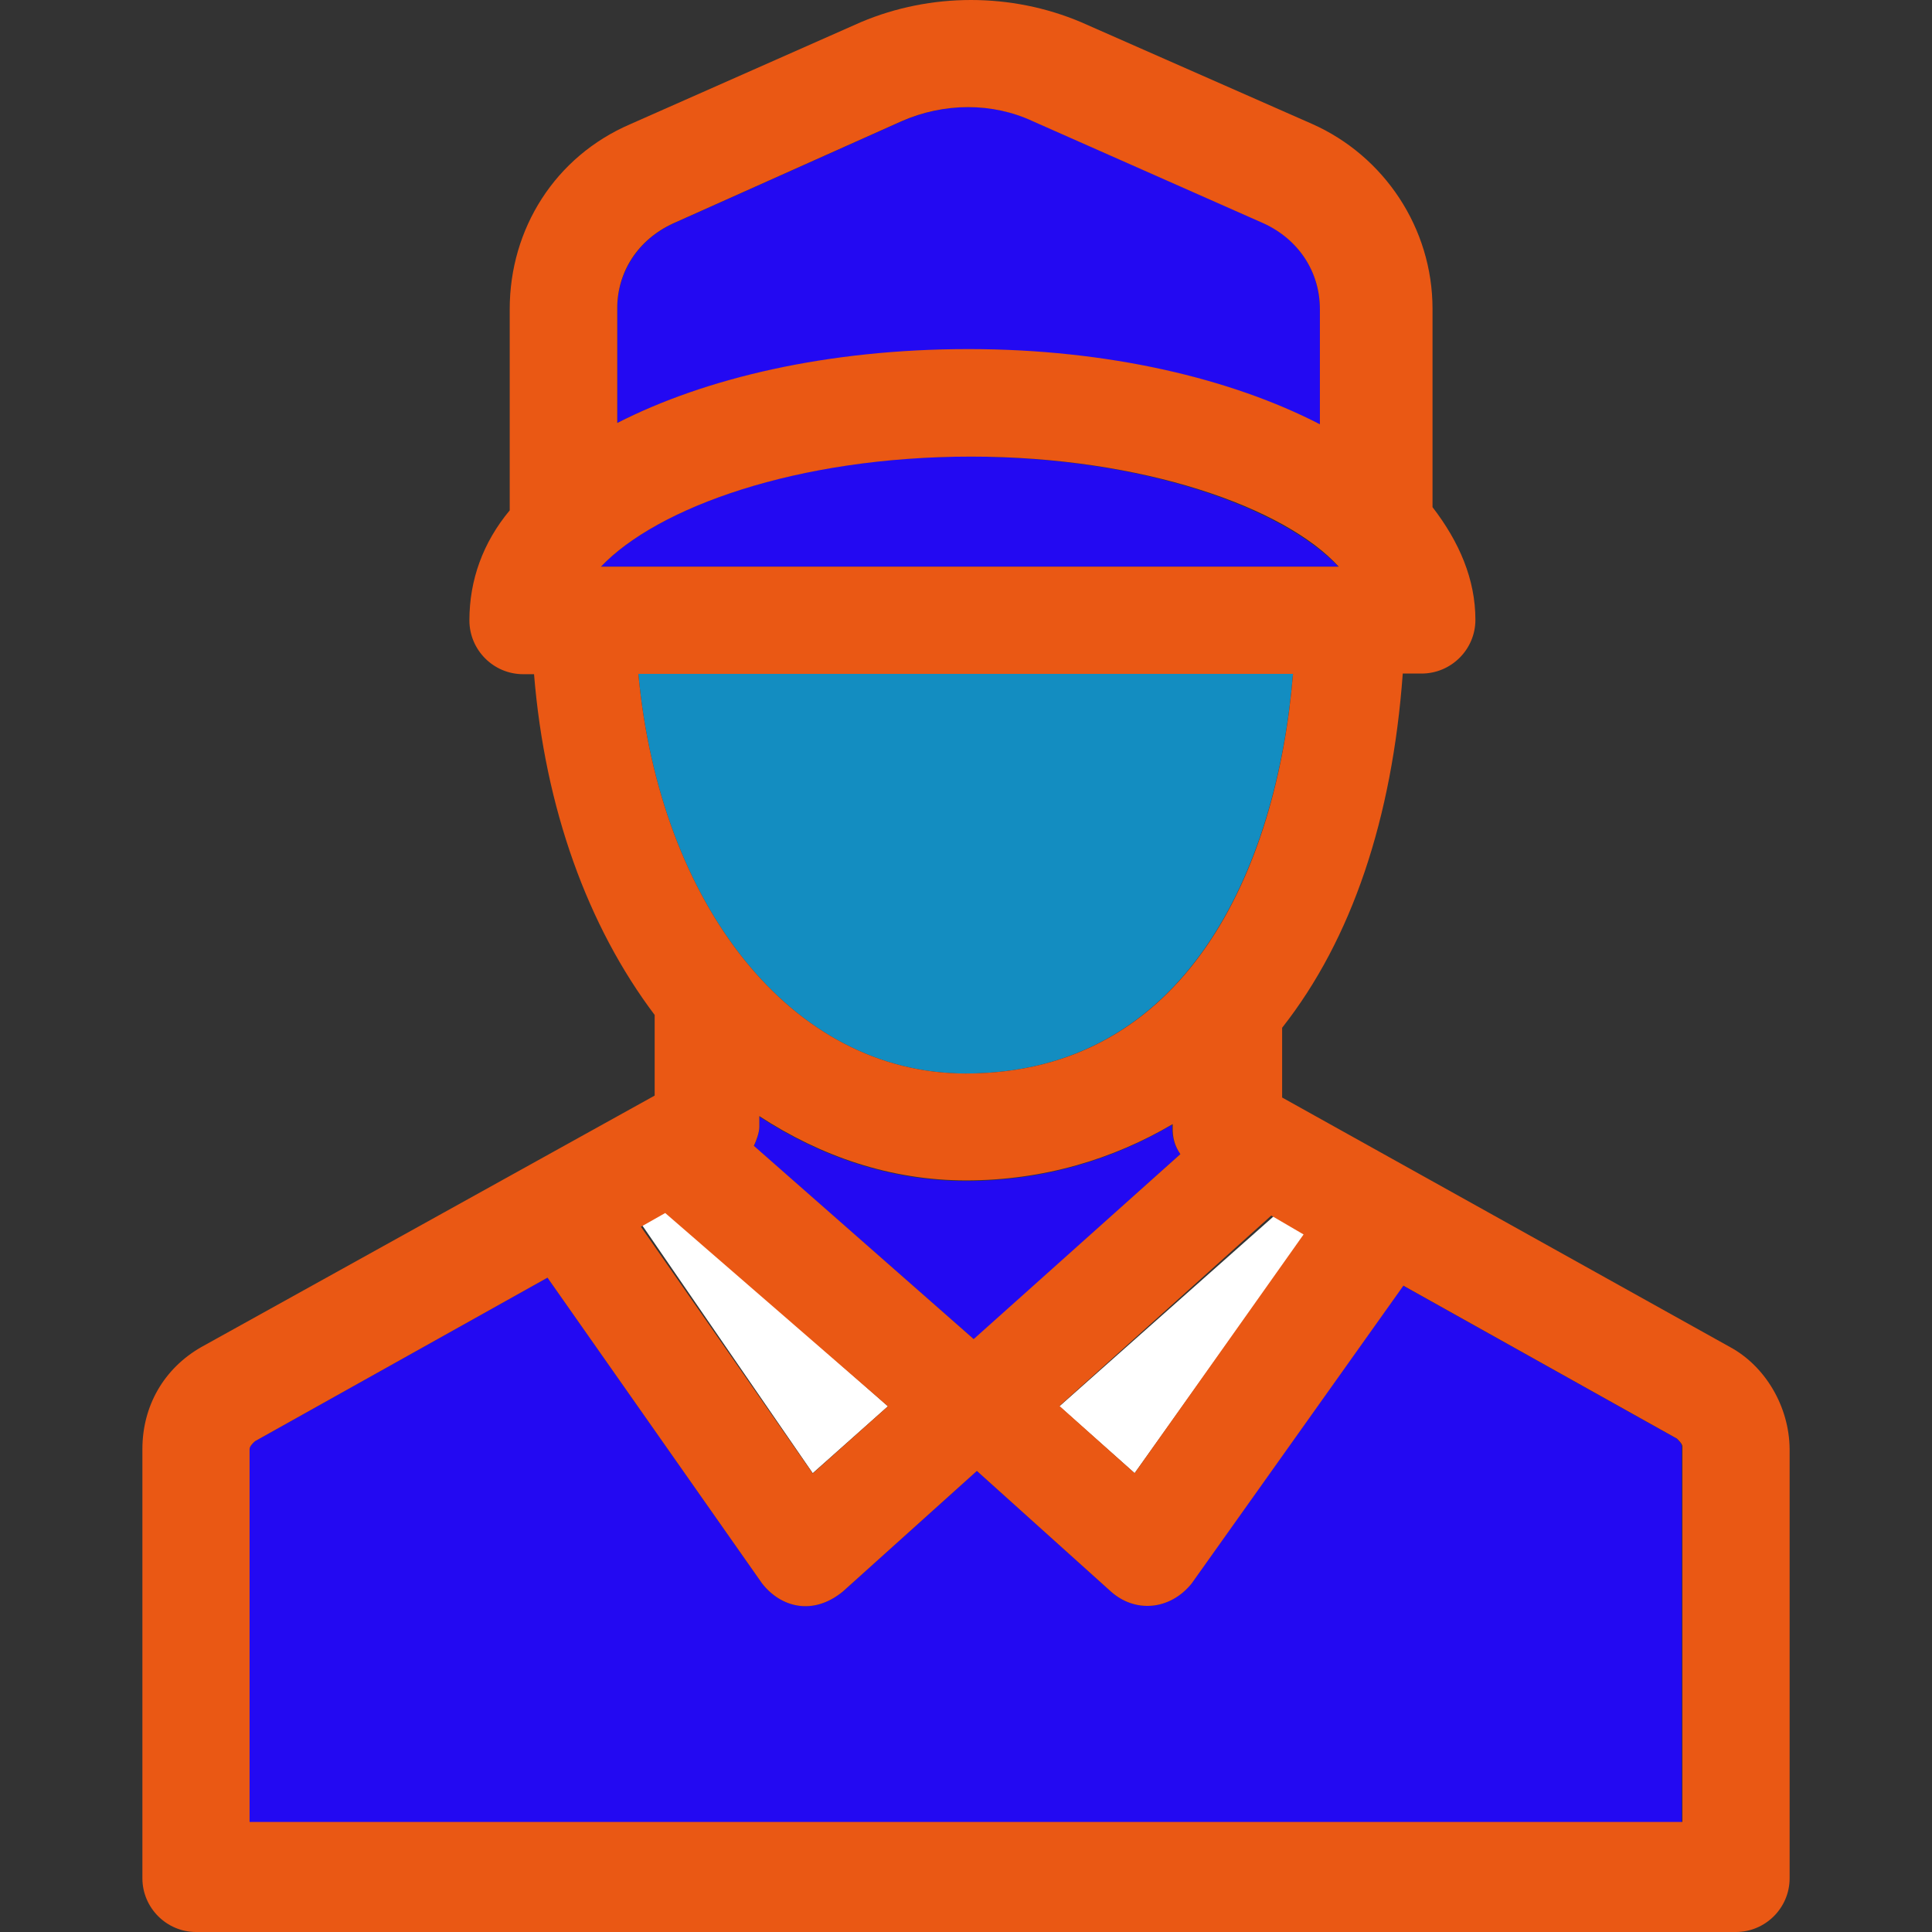 <?xml version="1.0" encoding="utf-8"?>
<svg height="800px" width="800px" version="1.1" id="Layer_1" xmlns="http://www.w3.org/2000/svg" viewBox="0 0 390.335 390.335">
  <rect x="0" y="0" width="390.335" height="390.335" fill="#333333" stroke="none"/>
  <g>
    <path style="fill: rgb(35, 9, 242);" d="M339.782,292.267v75.895H50.424v-75.378c0-0.517,0.517-1.099,1.099-1.616l59.087-33.034 l43.378,61.802c3.814,4.848,10.279,6.529,16.291,1.616l27.087-24.372l27.087,24.372c4.848,4.331,11.895,3.814,16.226-1.616 l42.796-60.186l55.273,30.901C339.265,291.168,339.782,291.685,339.782,292.267z"/>
    <path style="fill: rgb(35, 9, 242);" d="M238.481,233.18l-41.697,37.43l-44.477-39.046c0.517-1.099,1.099-2.715,1.099-3.814v-2.133 c12.477,8.145,26.57,12.994,41.697,12.994c15.709,0,29.802-4.331,41.697-11.378v0.517 C236.8,229.947,237.382,231.564,238.481,233.18z"/>
    <path style="fill: rgb(35, 9, 242);" d="M266.667,62.448v23.337c-17.907-9.244-42.796-15.192-70.982-15.192 c-28.444,0-53.139,5.818-70.982,14.869V62.448c0-7.564,4.331-14.093,11.378-17.325l46.093-20.622c8.663-3.814,18.424-3.814,26.57,0 l46.61,20.622C262.335,48.356,266.667,54.885,266.667,62.448z"/>
  </g>
  <path style="fill: rgb(19, 141, 193);" d="M261.236,136.145H128.97c4.331,46.61,30.901,80.743,66.133,80.743 C239.515,216.889,257.939,175.709,261.236,136.145z"/>
  <g>
    <polygon style="fill:#FFFFFF;" points="257.422,245.657 214.044,284.121 229.236,297.632 263.952,248.889 &#9;"/>
    <polygon style="fill:#FFFFFF;" points="129.552,247.273 164.202,297.632 179.394,284.121 134.4,244.558 &#9;"/>
  </g>
  <path style="fill: rgb(35, 9, 242);" d="M121.406,114.489h149.01c-11.378-11.895-39.564-22.238-74.796-22.238 C160.97,92.251,132.784,102.529,121.406,114.489z"/>
  <path style="fill: rgb(234, 88, 20);" d="M349.543,272.162l-90.505-50.424v-14.093c14.093-17.907,22.238-42.279,24.372-71.564h3.814 c5.948,0,10.861-4.848,10.861-10.861c0-8.145-3.232-15.709-8.663-22.756V62.384c0-16.291-9.762-30.901-24.372-37.366L218.376,4.461 c-14.093-5.947-30.319-5.947-44.412,0l-46.61,20.622c-15.192,6.529-24.372,21.139-24.372,37.366v40.663 c-5.43,6.529-8.145,14.093-8.145,22.238c0,5.947,4.848,10.861,10.861,10.861h2.198c2.198,27.087,10.861,50.941,24.372,68.848v16.291 l-91.604,50.812c-7.564,4.331-11.895,11.895-11.895,20.622v86.691c0,5.948,4.848,10.861,10.861,10.861h311.079 c5.948,0,10.861-4.849,10.861-10.861v-86.691C361.503,284.121,356.59,275.976,349.543,272.162z M263.37,249.406l-34.133,48.226 l-15.192-13.576l42.796-38.465L263.37,249.406z M238.481,233.18l-41.762,37.366l-44.412-39.046c0.517-1.099,1.099-2.715,1.099-3.814 v-2.198c12.477,8.145,26.57,12.994,41.762,12.994c15.709,0,29.802-4.331,41.762-11.378v0.517 C236.865,229.947,237.382,231.564,238.481,233.18z M136.016,45.123l46.093-20.622c8.663-3.814,18.424-3.814,26.57,0l46.61,20.622 c7.046,3.232,11.378,9.762,11.378,17.325v23.273c-17.907-9.244-42.796-15.192-70.982-15.192c-28.444,0-53.139,5.818-70.982,14.933 V62.448C124.638,54.885,128.97,48.356,136.016,45.123z M196.202,92.251c34.715,0,63.418,10.279,74.279,22.238H121.406 C132.784,102.529,160.97,92.251,196.202,92.251z M128.97,136.145h132.267c-3.232,39.564-21.657,80.743-66.133,80.743 C159.871,216.889,133.301,182.756,128.97,136.145z M134.4,245.075l44.994,39.046l-15.192,13.576l-34.715-49.842L134.4,245.075z M339.782,368.097H50.424v-75.313c0-0.517,0.517-1.099,1.099-1.616l59.087-33.034l43.378,61.802 c3.814,4.848,10.279,6.529,16.291,1.616l27.087-24.372l27.087,24.372c4.848,4.331,11.895,3.814,16.291-1.616l42.796-60.186 l55.273,30.901c0.517,0.517,1.099,1.099,1.099,1.616v75.83H339.782z"/>
</svg>